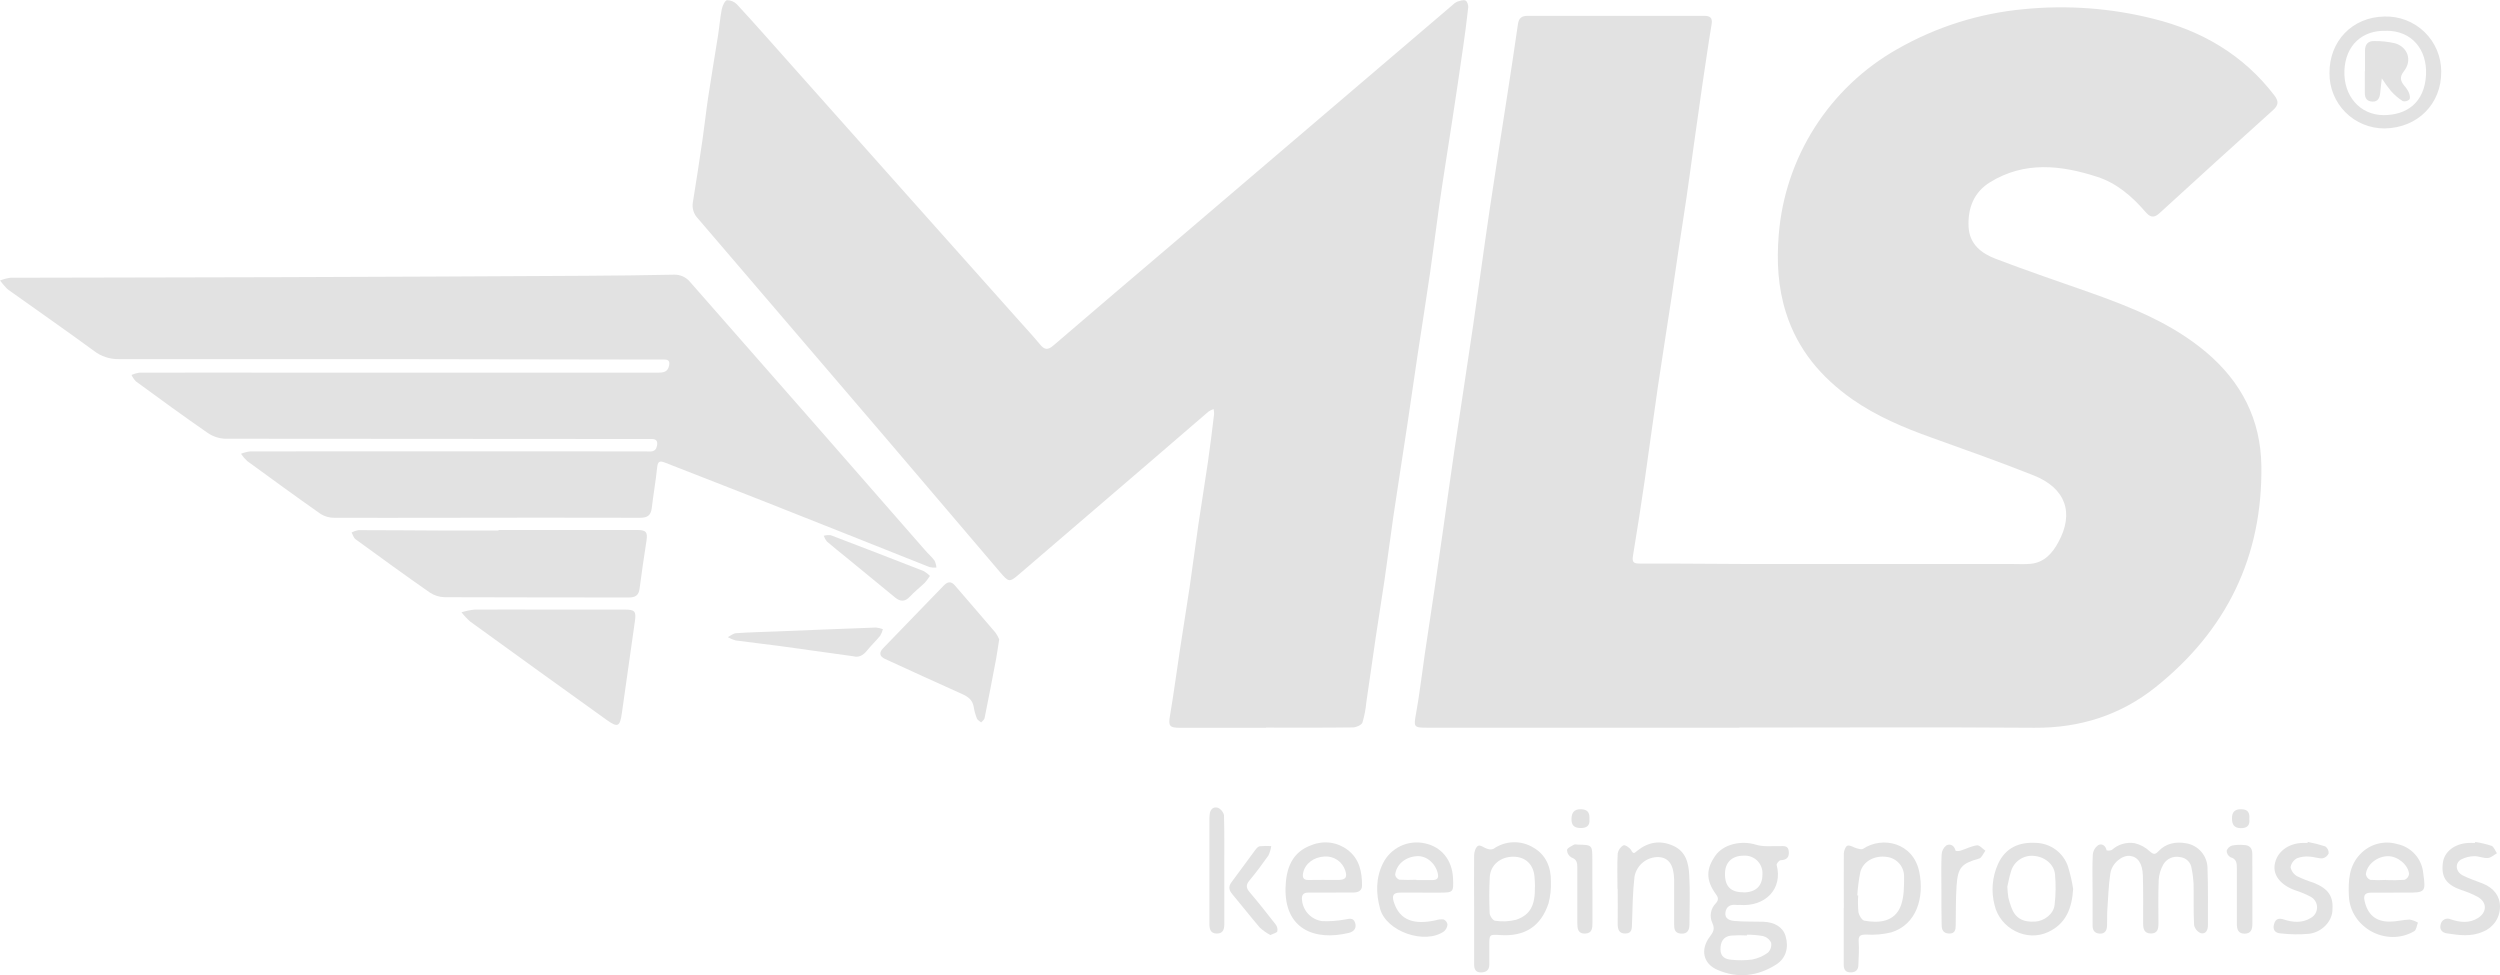<svg width="200" height="78" viewBox="0 0 200 78" fill="none" xmlns="http://www.w3.org/2000/svg">
<g clip-path="url(#clip0_806_7798)">
<path d="M139.148 58.217H114.173C113.087 58.217 113.092 58.153 113.282 57.094C113.563 55.548 113.741 53.981 113.97 52.415C114.237 50.615 114.515 48.818 114.779 47.018C115.003 45.499 115.222 43.98 115.436 42.46C115.742 40.315 116.035 38.168 116.351 36.025C116.844 32.706 117.36 29.392 117.846 26.072C118.3 22.98 118.712 19.877 119.171 16.784C119.618 13.75 120.104 10.722 120.57 7.69C120.863 5.772 121.164 3.851 121.436 1.928C121.505 1.436 121.747 1.266 122.213 1.268H136.328C136.767 1.268 137.021 1.386 136.93 1.928C136.661 3.541 136.436 5.161 136.189 6.782C135.943 8.523 135.696 10.266 135.449 12.007C135.274 13.263 135.109 14.521 134.924 15.774C134.714 17.21 134.485 18.643 134.27 20.079C134.085 21.31 133.915 22.541 133.727 23.772C133.367 26.156 132.987 28.537 132.634 30.913C132.272 33.376 131.948 35.855 131.591 38.323C131.292 40.367 130.981 42.408 130.641 44.444C130.547 44.991 130.688 45.09 131.226 45.087C134.161 45.072 137.097 45.117 140.033 45.122C147.04 45.122 154.046 45.122 161.051 45.122C161.522 45.122 161.998 45.151 162.467 45.104C163.543 44.996 164.194 44.25 164.655 43.4C165.963 41.029 165.253 39.047 162.682 38.027C159.997 36.966 157.279 35.996 154.56 35.023C152.312 34.221 150.119 33.3 148.163 31.928C145.695 30.182 143.823 27.988 142.885 25.033C142.231 22.98 142.128 20.916 142.298 18.793C142.541 15.734 143.53 12.78 145.18 10.19C146.83 7.601 149.091 5.454 151.765 3.938C154.868 2.16 158.317 1.068 161.88 0.736C165.36 0.388 168.875 0.646 172.267 1.5C176.155 2.46 179.478 4.4 181.948 7.631C182.308 8.104 182.288 8.412 181.839 8.813C178.79 11.558 175.754 14.314 172.73 17.082C172.237 17.52 171.943 17.306 171.61 16.922C170.545 15.691 169.321 14.644 167.764 14.142C164.878 13.211 161.971 12.879 159.213 14.573C157.9 15.38 157.417 16.651 157.486 18.151C157.56 19.547 158.52 20.273 159.664 20.709C162.171 21.667 164.712 22.531 167.241 23.418C170.537 24.59 173.767 25.88 176.485 28.17C179.305 30.547 180.855 33.551 180.909 37.254C181.015 44.541 178.116 50.441 172.452 54.969C169.642 57.217 166.38 58.249 162.736 58.222C154.866 58.163 146.998 58.205 139.128 58.205L139.148 58.217Z" fill="#E2E2E2"/>
<path d="M101.282 58.225H94.44C93.537 58.225 93.453 58.08 93.606 57.218C93.902 55.465 94.134 53.699 94.401 51.941C94.647 50.284 94.926 48.632 95.171 46.974C95.415 45.317 95.629 43.608 95.876 41.929C96.123 40.249 96.394 38.619 96.634 36.962C96.819 35.687 96.974 34.408 97.127 33.13C97.13 32.994 97.116 32.858 97.088 32.724C96.944 32.774 96.807 32.842 96.68 32.926C95.077 34.298 93.473 35.679 91.882 37.056C88.416 40.032 84.948 43.007 81.478 45.982C80.762 46.593 80.688 46.573 80.017 45.787C77.002 42.246 73.988 38.707 70.975 35.169C65.929 29.268 60.883 23.372 55.837 17.482C55.672 17.316 55.549 17.113 55.478 16.891C55.406 16.668 55.389 16.432 55.427 16.201C55.699 14.524 55.957 12.845 56.202 11.166C56.365 10.053 56.481 8.932 56.648 7.819C56.895 6.162 57.181 4.512 57.44 2.857C57.551 2.148 57.606 1.432 57.744 0.732C57.798 0.464 57.99 0.045 58.158 0.016C58.309 0.014 58.459 0.044 58.598 0.104C58.737 0.163 58.862 0.25 58.965 0.36C60.445 1.961 61.871 3.589 63.315 5.211C66.532 8.823 69.747 12.434 72.961 16.046C75.808 19.246 78.658 22.442 81.51 25.635C82.082 26.275 82.667 26.908 83.215 27.57C83.565 27.994 83.834 28.016 84.268 27.642C87.584 24.79 90.915 21.966 94.245 19.131L116.223 0.383C116.323 0.28 116.441 0.197 116.571 0.136C116.788 0.07 117.064 -0.034 117.242 0.043C117.375 0.102 117.488 0.427 117.454 0.619C117.34 1.695 117.192 2.769 117.039 3.84C116.771 5.711 116.493 7.591 116.203 9.479C115.85 11.821 115.463 14.157 115.13 16.504C114.883 18.245 114.673 19.993 114.419 21.734C114.099 23.951 113.746 26.14 113.415 28.341C113.136 30.183 112.88 32.035 112.603 33.867C112.233 36.329 111.844 38.792 111.478 41.254C111.232 42.953 111.015 44.657 110.768 46.356C110.543 47.893 110.289 49.424 110.062 50.961C109.803 52.702 109.569 54.445 109.305 56.186C109.257 56.735 109.153 57.277 108.994 57.804C108.92 58.004 108.501 58.191 108.239 58.193C105.917 58.225 103.596 58.21 101.274 58.21L101.282 58.225Z" fill="#E2E2E2"/>
<path d="M30.951 28.729C23.796 28.729 16.641 28.729 9.501 28.729C8.788 28.742 8.092 28.513 7.527 28.079C5.327 26.468 3.086 24.905 0.866 23.324C0.743 23.249 0.629 23.16 0.526 23.061C0.34 22.873 0.175 22.652 0 22.442C0.267 22.334 0.546 22.26 0.831 22.221C8.001 22.199 15.173 22.199 22.343 22.174C30.538 22.148 38.734 22.111 46.93 22.063C49.251 22.05 51.572 22.02 53.893 21.975C54.147 21.962 54.401 22.011 54.633 22.116C54.866 22.221 55.069 22.381 55.227 22.58C58.696 26.545 62.169 30.503 65.646 34.454C68.429 37.627 71.208 40.806 73.983 43.989C74.229 44.279 74.533 44.54 74.765 44.851C74.848 45.026 74.898 45.216 74.913 45.41C74.726 45.423 74.538 45.408 74.355 45.365C70.033 43.656 65.72 41.918 61.395 40.216C58.681 39.138 55.935 38.089 53.214 37.015C52.748 36.828 52.62 36.924 52.568 37.419C52.459 38.498 52.267 39.566 52.141 40.645C52.072 41.233 51.786 41.425 51.203 41.423C45.904 41.411 40.604 41.411 35.303 41.423C32.448 41.423 29.591 41.435 26.737 41.423C26.356 41.426 25.982 41.321 25.658 41.12C23.685 39.734 21.726 38.308 19.774 36.882C19.587 36.709 19.421 36.514 19.281 36.301C19.518 36.206 19.767 36.142 20.021 36.111C30.561 36.102 41.1 36.102 51.64 36.111C52.013 36.111 52.454 36.23 52.56 35.656C52.624 35.328 52.538 35.131 52.178 35.121C51.973 35.121 51.768 35.121 51.561 35.121C40.385 35.121 29.209 35.114 18.032 35.099C17.528 35.083 17.04 34.923 16.624 34.639C14.684 33.299 12.782 31.906 10.878 30.514C10.731 30.362 10.61 30.186 10.52 29.995C10.716 29.908 10.922 29.847 11.134 29.815C15.363 29.805 19.593 29.805 23.823 29.815H39.613C43.945 29.815 48.278 29.815 52.612 29.815C53.061 29.815 53.429 29.771 53.53 29.236C53.592 28.919 53.495 28.764 53.165 28.764C52.753 28.764 52.343 28.764 51.931 28.764L30.951 28.729Z" fill="#E2E2E2"/>
<path d="M39.879 42.398H50.956C51.697 42.398 51.825 42.568 51.716 43.275C51.519 44.546 51.331 45.819 51.166 47.094C51.097 47.636 50.818 47.801 50.298 47.798C45.388 47.786 40.481 47.799 35.574 47.776C35.148 47.768 34.735 47.637 34.382 47.4C32.381 46.006 30.41 44.573 28.441 43.137C28.288 43.024 28.229 42.78 28.128 42.598C28.3 42.507 28.486 42.444 28.678 42.411C30.975 42.411 33.272 42.433 35.569 42.443C37.005 42.443 38.441 42.443 39.879 42.443V42.398Z" fill="#E2E2E2"/>
<path d="M43.831 48.768H49.999C50.786 48.768 50.902 48.908 50.794 49.679C50.447 52.127 50.1 54.574 49.753 57.022C49.592 58.157 49.432 58.239 48.487 57.561C44.859 54.961 41.24 52.352 37.632 49.736C37.371 49.508 37.132 49.257 36.919 48.985C37.251 48.88 37.593 48.809 37.94 48.77C39.914 48.751 41.887 48.77 43.861 48.77L43.831 48.768Z" fill="#E2E2E2"/>
<path d="M79.936 51.151C79.842 51.744 79.775 52.229 79.689 52.709C79.388 54.29 79.087 55.874 78.766 57.452C78.742 57.58 78.586 57.681 78.49 57.794C78.374 57.691 78.201 57.607 78.152 57.479C78.032 57.175 77.945 56.859 77.893 56.536C77.799 55.982 77.427 55.726 76.953 55.514C74.9 54.593 72.853 53.662 70.81 52.719C70.371 52.517 70.294 52.227 70.649 51.858C72.258 50.196 73.867 48.533 75.475 46.869C75.784 46.546 76.065 46.453 76.395 46.839C77.474 48.097 78.564 49.346 79.637 50.609C79.758 50.777 79.858 50.959 79.936 51.151Z" fill="#E2E2E2"/>
<path d="M139.147 72.393C139.061 72.403 138.973 72.403 138.886 72.393C138.422 72.339 138.104 72.528 138.035 72.984C137.956 73.528 138.407 73.646 138.775 73.678C139.532 73.743 140.295 73.72 141.055 73.74C141.98 73.767 142.636 74.186 142.841 74.873C143.12 75.791 142.883 76.658 142.101 77.158C140.62 78.106 139.019 78.286 137.413 77.596C136.244 77.104 136.014 75.966 136.774 74.951C137.043 74.592 137.221 74.333 136.984 73.831C136.865 73.576 136.827 73.291 136.875 73.014C136.923 72.737 137.053 72.481 137.25 72.28C137.482 72.034 137.497 71.832 137.275 71.541C136.416 70.357 136.535 69.465 137.201 68.488C137.867 67.51 139.33 67.219 140.477 67.576C141.05 67.756 141.711 67.677 142.33 67.692C142.68 67.692 143.07 67.606 143.105 68.135C143.139 68.603 142.92 68.798 142.451 68.818C142.333 68.818 142.106 69.101 142.133 69.202C142.636 71.095 141.242 72.565 139.147 72.393ZM139.476 71.393C140.462 71.393 141 70.874 140.995 69.948C141.009 69.748 140.979 69.547 140.909 69.36C140.838 69.172 140.728 69.002 140.586 68.86C140.444 68.719 140.273 68.609 140.085 68.539C139.897 68.469 139.696 68.439 139.495 68.453C138.545 68.453 137.99 69.007 137.998 69.931C137.995 70.916 138.474 71.388 139.463 71.381L139.476 71.393ZM139.757 74.789V74.836C139.327 74.81 138.896 74.814 138.467 74.848C137.855 74.932 137.633 75.358 137.638 75.951C137.643 76.545 138.022 76.744 138.508 76.779C139.059 76.839 139.615 76.834 140.164 76.764C140.622 76.678 141.054 76.49 141.43 76.215C141.534 76.113 141.613 75.988 141.658 75.849C141.704 75.711 141.715 75.563 141.691 75.419C141.629 75.288 141.539 75.172 141.427 75.08C141.314 74.987 141.183 74.921 141.042 74.885C140.614 74.808 140.18 74.772 139.745 74.777L139.757 74.789Z" fill="#E2E2E2"/>
<path d="M167.404 71.126C167.404 70.208 167.372 69.284 167.424 68.368C167.437 68.219 167.482 68.074 167.557 67.943C167.631 67.813 167.733 67.7 167.855 67.612C168.149 67.452 168.443 67.639 168.529 68.028C168.67 68.064 168.82 68.051 168.953 67.991C169.198 67.77 169.49 67.607 169.807 67.515C170.124 67.422 170.458 67.403 170.784 67.457C171.232 67.567 171.644 67.79 171.98 68.105C172.272 68.366 172.41 68.383 172.669 68.105C173.271 67.469 174.04 67.317 174.874 67.46C175.359 67.536 175.799 67.784 176.116 68.157C176.433 68.53 176.605 69.004 176.601 69.493C176.656 71.008 176.631 72.525 176.633 74.039C176.633 74.418 176.451 74.751 176.064 74.655C175.927 74.598 175.807 74.508 175.713 74.394C175.619 74.28 175.555 74.144 175.526 74C175.467 72.899 175.511 71.784 175.486 70.685C175.464 70.278 175.412 69.873 175.328 69.474C175.301 69.236 175.191 69.015 175.018 68.849C174.845 68.684 174.62 68.583 174.381 68.565C174.126 68.513 173.86 68.543 173.623 68.651C173.386 68.759 173.189 68.939 173.061 69.166C172.851 69.537 172.727 69.95 172.698 70.375C172.649 71.54 172.671 72.71 172.676 73.877C172.676 74.308 172.607 74.682 172.069 74.679C171.531 74.677 171.452 74.298 171.45 73.874C171.45 72.604 171.465 71.333 171.43 70.065C171.403 69.08 171.033 68.546 170.404 68.472C169.775 68.398 168.956 69.048 168.83 69.863C168.677 70.848 168.657 71.855 168.583 72.852C168.558 73.261 168.583 73.672 168.563 74.084C168.544 74.455 168.378 74.721 167.952 74.687C167.525 74.652 167.404 74.386 167.406 74.01C167.406 73.047 167.406 72.087 167.406 71.124L167.404 71.126Z" fill="#E2E2E2"/>
<path d="M190.765 10.274C190.185 10.277 189.61 10.165 189.073 9.944C188.537 9.724 188.05 9.399 187.64 8.989C187.23 8.579 186.905 8.092 186.686 7.556C186.466 7.02 186.355 6.445 186.359 5.866C186.334 3.288 188.182 1.37 190.741 1.323C191.332 1.302 191.921 1.401 192.473 1.613C193.025 1.824 193.529 2.145 193.954 2.555C194.379 2.965 194.718 3.457 194.948 4C195.179 4.544 195.298 5.128 195.298 5.718C195.325 8.311 193.41 10.237 190.765 10.274ZM190.923 2.468C188.972 2.384 187.637 3.638 187.553 5.635C187.469 7.632 188.76 9.203 190.691 9.21C192.483 9.21 193.978 8.262 194.084 5.95C194.165 3.968 192.951 2.461 190.923 2.461V2.468Z" fill="#E2E2E2"/>
<path d="M117.93 72.659C117.93 71.246 117.913 69.832 117.93 68.422C117.93 68.156 118.058 67.767 118.248 67.666C118.438 67.565 118.742 67.848 119.011 67.912C119.159 67.97 119.324 67.97 119.472 67.912C119.938 67.583 120.49 67.398 121.061 67.38C121.631 67.363 122.194 67.513 122.679 67.813C123.666 68.375 124.093 69.379 124.071 70.522C124.095 71.112 124.031 71.702 123.881 72.273C123.264 74.122 121.976 74.932 120.03 74.807C119.144 74.748 119.144 74.748 119.144 75.636C119.144 76.149 119.144 76.661 119.144 77.173C119.144 77.602 118.897 77.791 118.473 77.794C118.048 77.796 117.93 77.528 117.93 77.148C117.93 75.656 117.93 74.162 117.93 72.667V72.659ZM122.8 70.936C122.8 70.67 122.783 70.404 122.761 70.14C122.677 69.155 122.045 68.547 121.083 68.537C120.054 68.525 119.238 69.187 119.183 70.155C119.129 71.123 119.132 72.081 119.171 73.039C119.171 73.263 119.435 73.642 119.603 73.659C120.166 73.747 120.742 73.72 121.295 73.58C122.435 73.186 122.82 72.411 122.793 70.928L122.8 70.936Z" fill="#E2E2E2"/>
<path d="M147.506 72.64C147.506 71.187 147.491 69.737 147.506 68.284C147.506 68.06 147.659 67.688 147.807 67.651C148.024 67.599 148.301 67.803 148.547 67.87C148.705 67.914 148.927 67.981 149.041 67.909C150.59 66.873 153.057 67.397 153.541 69.746C153.968 71.825 153.311 73.979 151.291 74.592C150.637 74.75 149.964 74.809 149.292 74.767C148.838 74.767 148.663 74.844 148.695 75.334C148.737 75.944 148.695 76.565 148.671 77.171C148.671 77.55 148.496 77.784 148.074 77.791C147.652 77.799 147.496 77.57 147.499 77.18C147.499 76.422 147.499 75.666 147.499 74.91V72.64H147.506ZM148.584 71.638H148.656C148.624 72.085 148.631 72.535 148.676 72.982C148.723 73.228 148.949 73.617 149.149 73.654C150.245 73.851 151.577 73.809 152.08 72.423C152.327 71.726 152.327 70.911 152.327 70.15C152.337 69.755 152.198 69.371 151.937 69.075C151.676 68.778 151.312 68.59 150.918 68.55C149.968 68.419 149.053 68.902 148.826 69.761C148.703 70.378 148.622 71.002 148.584 71.63V71.638Z" fill="#E2E2E2"/>
<path d="M106.438 71.407C105.863 71.407 105.286 71.407 104.711 71.407C104.235 71.395 104.104 71.616 104.166 72.057C104.214 72.467 104.398 72.85 104.687 73.145C104.976 73.44 105.355 73.632 105.764 73.69C106.374 73.716 106.985 73.673 107.585 73.562C107.923 73.512 108.256 73.379 108.404 73.808C108.552 74.236 108.323 74.529 107.911 74.63C105.153 75.298 102.745 74.318 102.843 71.001C102.888 69.501 103.337 68.152 104.965 67.593C105.434 67.409 105.943 67.349 106.443 67.419C106.942 67.49 107.415 67.688 107.815 67.994C108.752 68.703 108.967 69.747 108.962 70.846C108.962 71.247 108.668 71.4 108.286 71.4C107.672 71.407 107.055 71.407 106.438 71.407ZM105.967 70.397C106.334 70.397 106.707 70.397 107.072 70.397C107.659 70.383 107.8 70.183 107.617 69.632C107.504 69.288 107.279 68.992 106.979 68.791C106.678 68.59 106.318 68.495 105.957 68.521C105.079 68.568 104.395 69.1 104.247 69.848C104.178 70.198 104.274 70.407 104.674 70.4C105.074 70.392 105.535 70.39 105.967 70.39V70.397Z" fill="#E2E2E2"/>
<path d="M113.807 71.41C113.21 71.41 112.616 71.41 112.019 71.41C111.478 71.41 111.338 71.622 111.501 72.149C111.977 73.658 113.146 73.99 114.846 73.626C115.054 73.555 115.275 73.532 115.492 73.557C115.573 73.593 115.644 73.648 115.697 73.719C115.751 73.789 115.786 73.871 115.798 73.959C115.782 74.172 115.682 74.37 115.52 74.51C113.985 75.591 110.913 74.527 110.41 72.713C110.07 71.481 110.052 70.238 110.642 69.058C110.942 68.456 111.437 67.971 112.047 67.683C112.656 67.395 113.345 67.32 114.002 67.47C115.322 67.748 116.181 68.817 116.242 70.257C116.289 71.39 116.272 71.407 115.162 71.412C114.71 71.412 114.259 71.412 113.807 71.412V71.41ZM113.299 70.393V70.405H114.592C114.962 70.405 115.115 70.265 115.024 69.873C114.836 69.063 114.128 68.455 113.373 68.492C112.443 68.539 111.703 69.144 111.612 69.984C111.629 70.073 111.669 70.155 111.728 70.224C111.787 70.292 111.862 70.344 111.947 70.376C112.397 70.401 112.849 70.402 113.299 70.381V70.393Z" fill="#E2E2E2"/>
<path d="M191.451 71.411C190.876 71.411 190.302 71.411 189.724 71.411C189.246 71.411 189.051 71.566 189.167 72.078C189.413 73.166 190.06 73.743 191.192 73.73C191.718 73.73 192.241 73.58 192.769 73.565C193.004 73.606 193.23 73.689 193.435 73.811C193.339 74.045 193.309 74.397 193.134 74.499C190.913 75.786 188.029 74.218 187.911 71.689C187.854 70.458 187.911 69.258 188.839 68.308C189.211 67.92 189.683 67.642 190.203 67.504C190.723 67.366 191.271 67.374 191.787 67.527C192.335 67.642 192.832 67.93 193.204 68.347C193.577 68.765 193.805 69.29 193.857 69.847C194.079 71.366 194.027 71.42 192.495 71.408H191.451V71.411ZM190.891 70.406C191.385 70.427 191.879 70.42 192.372 70.384C192.465 70.344 192.547 70.281 192.61 70.2C192.672 70.119 192.712 70.024 192.727 69.923C192.66 69.185 191.829 68.502 191.052 68.493C190.193 68.493 189.339 69.15 189.27 69.941C189.285 70.039 189.325 70.132 189.386 70.211C189.448 70.289 189.528 70.351 189.621 70.389C190.047 70.42 190.475 70.421 190.901 70.394L190.891 70.406Z" fill="#E2E2E2"/>
<path d="M165.852 71.113C165.756 72.625 165.309 73.88 163.859 74.56C162.132 75.38 160.002 74.282 159.568 72.418C159.278 71.323 159.373 70.163 159.837 69.13C160.434 67.813 161.53 67.348 162.889 67.431C163.459 67.448 164.009 67.64 164.466 67.98C164.923 68.32 165.264 68.792 165.443 69.332C165.621 69.915 165.758 70.51 165.852 71.113ZM160.587 70.935C160.598 71.225 160.624 71.513 160.666 71.8C160.728 72.059 160.805 72.314 160.898 72.563C161.202 73.427 161.796 73.794 162.813 73.728C163.538 73.686 164.293 73.12 164.369 72.383C164.465 71.574 164.476 70.757 164.401 69.945C164.322 69.118 163.538 68.517 162.674 68.468C162.282 68.438 161.891 68.542 161.566 68.764C161.241 68.985 161.002 69.311 160.888 69.687C160.74 70.152 160.656 70.635 160.587 70.935Z" fill="#E2E2E2"/>
<path d="M129.398 71.102C129.398 70.162 129.365 69.218 129.417 68.278C129.44 68.141 129.493 68.012 129.573 67.899C129.653 67.786 129.757 67.692 129.879 67.625C130.004 67.569 130.394 67.82 130.493 68.017C130.68 68.391 130.799 68.206 130.986 68.056C131.862 67.359 132.819 67.197 133.856 67.662C134.892 68.127 135.089 69.071 135.139 70.011C135.218 71.316 135.161 72.631 135.156 73.951C135.156 74.392 135.01 74.722 134.485 74.69C133.959 74.658 133.93 74.303 133.93 73.909C133.93 73.112 133.93 72.311 133.93 71.513C133.93 71.124 133.93 70.735 133.93 70.346C133.898 69.204 133.513 68.635 132.733 68.568C132.268 68.544 131.81 68.691 131.446 68.982C131.082 69.272 130.838 69.686 130.759 70.144C130.616 71.376 130.601 72.626 130.562 73.87C130.547 74.264 130.574 74.653 130.069 74.68C129.506 74.71 129.407 74.333 129.415 73.865C129.43 72.944 129.415 72.023 129.415 71.1L129.398 71.102Z" fill="#E2E2E2"/>
<path d="M68.269 52.501C66.213 52.212 64.267 51.937 62.32 51.673C61.163 51.518 60.001 51.395 58.847 51.235C58.629 51.175 58.419 51.086 58.225 50.971C58.444 50.861 58.657 50.671 58.884 50.656C59.947 50.582 61.015 50.558 62.091 50.516C64.753 50.41 67.418 50.299 70.082 50.203C70.27 50.222 70.455 50.266 70.632 50.334C70.585 50.52 70.511 50.698 70.413 50.863C70.077 51.272 69.687 51.641 69.354 52.055C69.021 52.468 68.658 52.614 68.269 52.501Z" fill="#E2E2E2"/>
<path d="M184.617 67.352C185.093 67.442 185.563 67.563 186.024 67.713C186.113 67.775 186.185 67.86 186.232 67.958C186.279 68.056 186.3 68.164 186.292 68.272C186.248 68.373 186.179 68.461 186.094 68.529C186.008 68.598 185.907 68.645 185.799 68.666C185.461 68.689 185.113 68.538 184.768 68.529C184.426 68.494 184.08 68.54 183.759 68.662C183.624 68.734 183.508 68.836 183.419 68.959C183.33 69.083 183.271 69.225 183.246 69.376C183.276 69.527 183.339 69.67 183.43 69.794C183.52 69.919 183.637 70.023 183.771 70.1C184.194 70.304 184.632 70.477 185.081 70.617C186.3 71.109 186.695 71.713 186.591 72.904C186.517 73.737 185.757 74.564 184.741 74.702C183.967 74.772 183.188 74.76 182.417 74.668C182.024 74.638 181.792 74.389 181.923 73.929C182.054 73.468 182.34 73.436 182.73 73.567C183.455 73.798 184.178 73.855 184.864 73.436C185.012 73.355 185.137 73.236 185.225 73.091C185.312 72.946 185.36 72.781 185.364 72.612C185.368 72.443 185.327 72.276 185.246 72.128C185.165 71.979 185.046 71.855 184.901 71.767C184.486 71.542 184.051 71.358 183.601 71.218C182.476 70.814 181.847 70.046 181.972 69.196C182.125 68.164 183.041 67.455 184.242 67.433C184.366 67.433 184.489 67.433 184.612 67.433L184.617 67.352Z" fill="#E2E2E2"/>
<path d="M198.026 67.359C198.466 67.425 198.899 67.527 199.322 67.665C199.516 67.746 199.613 68.054 199.753 68.261C199.507 68.394 199.277 68.625 199.028 68.642C198.67 68.669 198.288 68.482 197.94 68.495C197.574 68.5 197.214 68.59 196.889 68.758C196.371 69.051 196.445 69.743 197.03 70.038C197.538 70.297 198.085 70.472 198.618 70.681C199.497 71.028 200 71.696 200 72.521C200.004 72.953 199.877 73.376 199.636 73.734C199.394 74.093 199.05 74.37 198.648 74.53C197.693 74.961 196.719 74.818 195.744 74.668C195.379 74.611 195.14 74.365 195.251 73.964C195.265 73.877 195.3 73.794 195.352 73.723C195.404 73.651 195.472 73.593 195.551 73.553C195.629 73.512 195.716 73.491 195.805 73.49C195.893 73.489 195.981 73.509 196.06 73.547C196.8 73.794 197.54 73.882 198.246 73.437C198.951 72.991 198.986 72.206 198.246 71.765C197.814 71.532 197.36 71.342 196.891 71.198C195.68 70.763 195.273 70.159 195.433 68.999C195.552 68.135 196.358 67.505 197.439 67.436C197.624 67.423 197.809 67.436 197.994 67.436L198.026 67.359Z" fill="#E2E2E2"/>
<path d="M74.395 46.07C74.275 46.259 74.142 46.44 73.995 46.609C73.598 46.993 73.156 47.336 72.781 47.739C72.406 48.143 72.041 48.151 71.612 47.803C70.316 46.732 69.014 45.671 67.711 44.602C67.188 44.174 66.655 43.758 66.147 43.314C66.039 43.178 65.956 43.025 65.9 42.861C66.084 42.81 66.276 42.796 66.465 42.819C68.95 43.765 71.431 44.723 73.909 45.693C74.086 45.798 74.249 45.924 74.395 46.07Z" fill="#E2E2E2"/>
<path d="M97.946 69.64V73.87C97.946 74.286 97.892 74.683 97.347 74.683C96.801 74.683 96.752 74.274 96.752 73.865C96.752 71.063 96.752 68.262 96.752 65.463C96.752 65.36 96.767 65.259 96.774 65.156C96.809 64.754 97.065 64.513 97.425 64.619C97.55 64.672 97.66 64.755 97.746 64.859C97.831 64.964 97.891 65.087 97.919 65.219C97.961 66.697 97.941 68.174 97.941 69.637L97.946 69.64Z" fill="#E2E2E2"/>
<path d="M155.312 71.12C155.312 70.199 155.285 69.276 155.33 68.357C155.337 68.217 155.375 68.079 155.44 67.954C155.505 67.83 155.596 67.72 155.707 67.633C156.028 67.468 156.336 67.633 156.447 68.052C156.447 68.089 156.719 68.099 156.844 68.052C157.286 67.914 157.713 67.683 158.162 67.626C158.364 67.601 158.606 67.904 158.831 68.057C158.665 68.274 158.537 68.623 158.337 68.682C156.928 69.081 156.625 69.379 156.524 70.881C156.455 71.921 156.477 72.967 156.457 74.009C156.457 74.358 156.408 74.691 155.942 74.683C155.475 74.676 155.332 74.4 155.332 73.996C155.31 73.046 155.312 72.083 155.312 71.12Z" fill="#E2E2E2"/>
<path d="M101.63 74.803C101.325 74.641 101.043 74.442 100.788 74.21C100.048 73.345 99.34 72.437 98.605 71.56C98.334 71.238 98.237 70.957 98.521 70.575C99.162 69.731 99.777 68.852 100.411 68.012C100.505 67.884 100.64 67.724 100.776 67.701C101.083 67.673 101.391 67.668 101.699 67.687C101.663 67.947 101.587 68.2 101.474 68.438C100.993 69.125 100.487 69.799 99.954 70.442C99.648 70.804 99.695 71.053 99.984 71.39C100.699 72.232 101.385 73.097 102.061 73.968C102.118 74.045 102.158 74.132 102.18 74.225C102.201 74.318 102.203 74.414 102.185 74.508C102.14 74.628 101.894 74.675 101.63 74.803Z" fill="#E2E2E2"/>
<path d="M127.396 71.163C127.396 72.045 127.396 72.924 127.396 73.805C127.396 74.244 127.382 74.667 126.804 74.687C126.227 74.707 126.185 74.276 126.185 73.837C126.185 72.36 126.185 70.882 126.185 69.405C126.185 69.033 126.148 68.748 125.711 68.595C125.606 68.534 125.519 68.447 125.458 68.343C125.396 68.239 125.363 68.12 125.361 67.999C125.398 67.822 125.714 67.691 125.926 67.57C126.003 67.526 126.128 67.57 126.23 67.57C127.379 67.593 127.384 67.598 127.387 68.76C127.387 69.561 127.387 70.36 127.387 71.156L127.396 71.163Z" fill="#E2E2E2"/>
<path d="M180.191 71.199C180.191 72.097 180.191 72.996 180.191 73.907C180.191 74.348 180.08 74.695 179.56 74.693C179.039 74.69 178.948 74.321 178.948 73.893C178.948 72.415 178.948 70.938 178.948 69.475C178.948 69.061 178.933 68.719 178.43 68.574C178.34 68.521 178.266 68.446 178.214 68.356C178.161 68.267 178.133 68.165 178.131 68.061C178.165 67.963 178.223 67.874 178.298 67.801C178.373 67.729 178.465 67.675 178.565 67.645C178.867 67.588 179.175 67.572 179.481 67.599C179.944 67.599 180.191 67.832 180.184 68.325C180.181 69.275 180.189 70.238 180.191 71.199Z" fill="#E2E2E2"/>
<path d="M127.155 65.546C127.204 66.078 126.908 66.253 126.415 66.241C125.921 66.228 125.712 66.009 125.719 65.522C125.726 65.034 125.909 64.724 126.481 64.739C127.054 64.754 127.182 65.056 127.155 65.546Z" fill="#E2E2E2"/>
<path d="M179.947 65.527C180.004 66.049 179.757 66.265 179.236 66.251C178.716 66.236 178.56 65.943 178.558 65.465C178.555 64.987 178.77 64.726 179.298 64.739C179.856 64.741 179.989 65.046 179.947 65.527Z" fill="#E2E2E2"/>
<path d="M189.199 5.702C189.199 5.15 189.199 4.599 189.199 4.047C189.199 3.555 189.446 3.264 189.939 3.286C190.507 3.276 191.074 3.337 191.627 3.469C192.643 3.791 192.979 4.85 192.322 5.685C191.955 6.15 192.021 6.468 192.347 6.859C192.497 7.027 192.621 7.216 192.715 7.421C192.781 7.586 192.838 7.849 192.754 7.953C192.685 8.019 192.601 8.067 192.508 8.091C192.416 8.116 192.319 8.117 192.226 8.093C191.878 7.87 191.562 7.601 191.286 7.293C191.019 6.966 190.772 6.624 190.546 6.268C190.499 6.662 190.447 7.054 190.413 7.448C190.378 7.842 190.225 8.147 189.791 8.128C189.357 8.108 189.179 7.852 189.187 7.428C189.187 6.857 189.187 6.283 189.187 5.704L189.199 5.702Z" fill="#E2E2E2"/>
</g>
<defs>
<clipPath id="clip0_806_7798">
<rect width="200" height="78" fill="white"/>
</clipPath>
</defs>
</svg>

